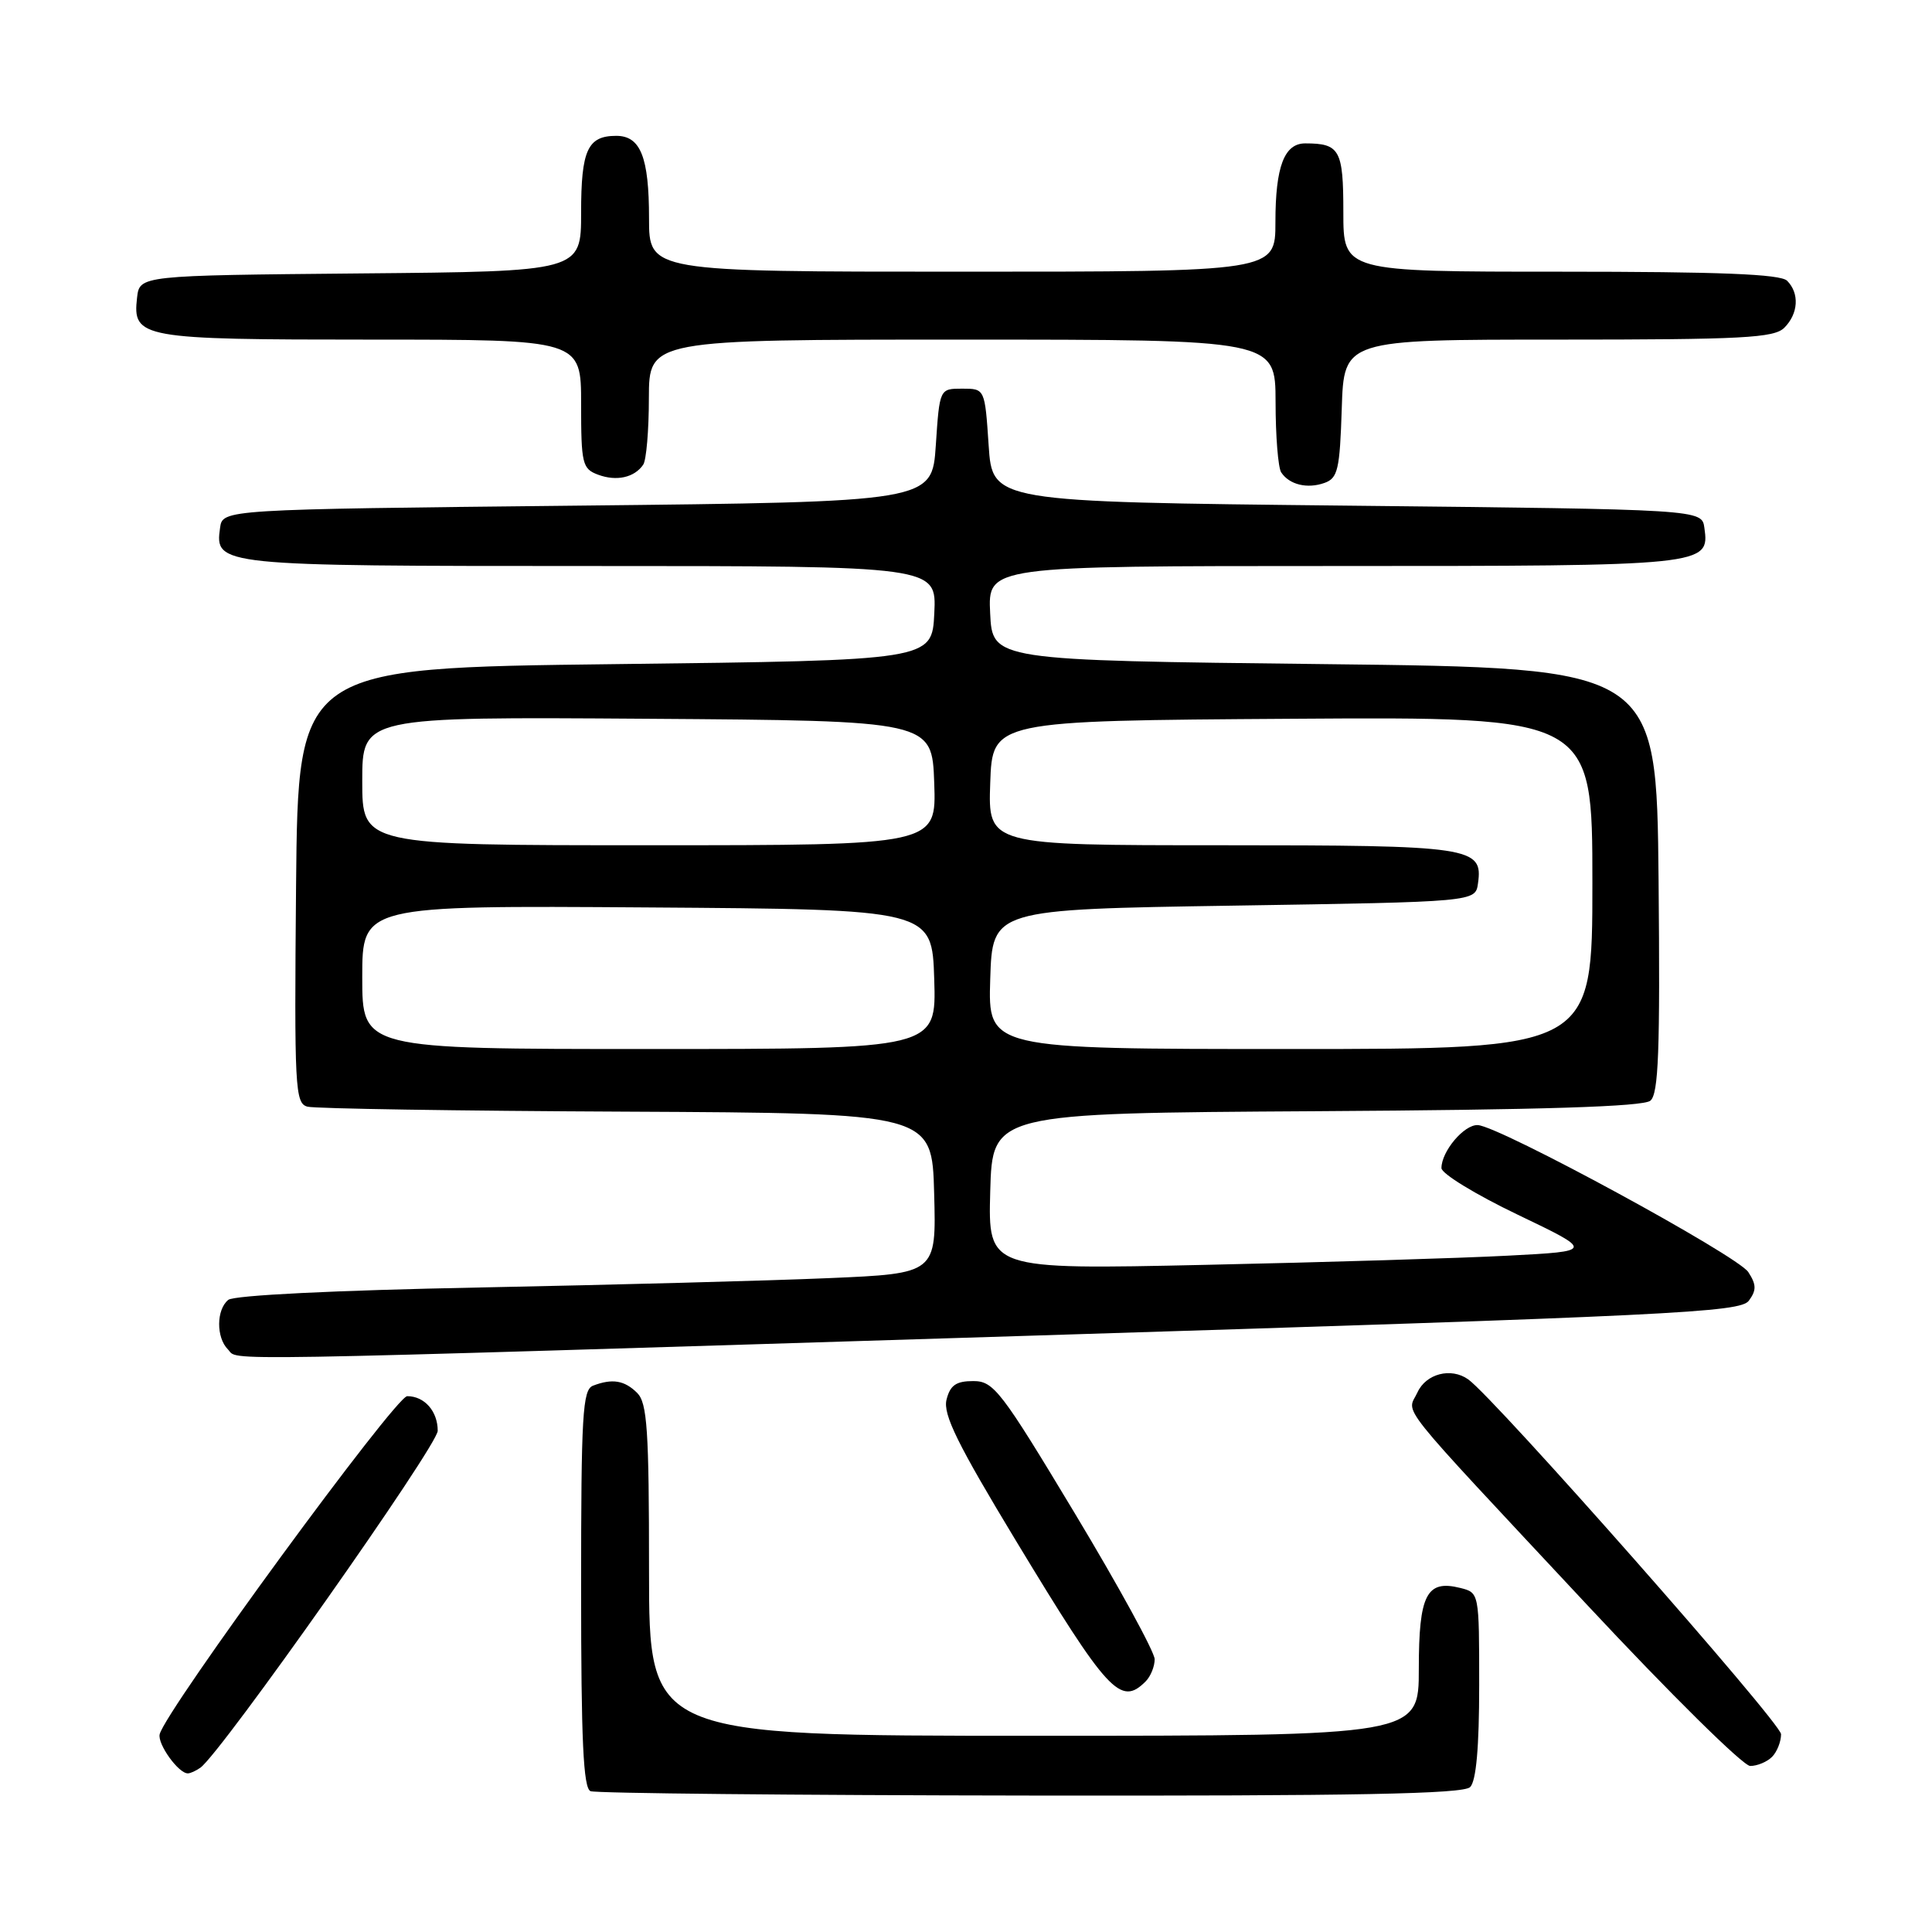 <?xml version="1.0" encoding="UTF-8" standalone="no"?>
<!DOCTYPE svg PUBLIC "-//W3C//DTD SVG 1.1//EN" "http://www.w3.org/Graphics/SVG/1.1/DTD/svg11.dtd" >
<svg xmlns="http://www.w3.org/2000/svg" xmlns:xlink="http://www.w3.org/1999/xlink" version="1.1" viewBox="0 0 256 256">
 <g >
 <path fill="currentColor"
d=" M 194.80 236.80 C 195.60 236.00 196.00 231.54 196.00 223.32 C 196.00 211.04 196.00 211.04 193.49 210.41 C 189.03 209.29 188.00 211.30 188.00 221.12 C 188.00 230.00 188.00 230.00 137.00 230.00 C 86.00 230.00 86.00 230.00 86.00 208.07 C 86.00 189.47 85.76 185.90 84.43 184.57 C 82.75 182.90 81.13 182.63 78.58 183.61 C 77.19 184.14 77.00 187.46 77.00 210.52 C 77.00 230.64 77.29 236.95 78.25 237.34 C 78.94 237.62 105.17 237.88 136.55 237.92 C 179.68 237.98 193.89 237.71 194.80 236.80 Z  M 26.55 234.23 C 29.26 232.33 58.00 191.54 58.00 189.59 C 58.00 187.00 56.25 185.00 53.96 185.00 C 52.42 185.00 21.95 226.61 21.16 229.79 C 20.84 231.09 23.67 235.02 24.90 234.98 C 25.23 234.98 25.97 234.64 26.55 234.23 Z  M 234.80 232.80 C 235.46 232.14 236.00 230.78 236.00 229.79 C 236.00 228.30 198.01 185.21 194.54 182.77 C 192.27 181.16 188.95 182.02 187.82 184.50 C 186.45 187.49 184.34 184.85 210.36 212.72 C 221.28 224.42 230.98 234.00 231.91 234.00 C 232.84 234.00 234.14 233.46 234.80 232.80 Z  M 151.80 222.80 C 152.46 222.14 153.00 220.82 153.00 219.86 C 153.00 218.91 148.25 210.22 142.44 200.56 C 132.62 184.23 131.67 183.00 128.96 183.00 C 126.69 183.00 125.90 183.55 125.42 185.46 C 124.93 187.41 126.87 191.35 134.65 204.21 C 146.82 224.32 148.48 226.12 151.80 222.80 Z  M 135.49 177.02 C 222.01 174.32 230.60 173.90 231.74 172.34 C 232.75 170.96 232.74 170.22 231.66 168.56 C 230.24 166.37 198.66 149.20 195.81 149.08 C 194.00 149.00 191.00 152.56 191.00 154.78 C 191.00 155.51 195.54 158.29 201.10 160.95 C 211.20 165.79 211.20 165.79 199.85 166.38 C 193.61 166.71 175.55 167.26 159.71 167.60 C 130.93 168.23 130.93 168.23 131.21 157.87 C 131.50 147.50 131.50 147.50 174.41 147.24 C 204.36 147.06 217.73 146.64 218.68 145.85 C 219.77 144.95 219.98 139.29 219.77 116.61 C 219.50 88.50 219.50 88.50 175.50 88.00 C 131.50 87.50 131.50 87.50 131.20 81.25 C 130.90 75.00 130.90 75.00 176.76 75.00 C 226.13 75.00 226.55 74.96 225.84 69.94 C 225.50 67.50 225.50 67.50 178.50 67.00 C 131.50 66.50 131.50 66.50 131.00 59.00 C 130.50 51.50 130.50 51.50 127.50 51.50 C 124.50 51.50 124.50 51.50 124.00 59.00 C 123.50 66.50 123.50 66.50 76.50 67.00 C 29.50 67.50 29.50 67.50 29.16 69.94 C 28.45 74.96 28.87 75.00 78.24 75.00 C 124.10 75.00 124.10 75.00 123.80 81.25 C 123.50 87.50 123.50 87.50 81.50 88.00 C 39.50 88.50 39.50 88.50 39.23 117.34 C 38.99 144.27 39.09 146.21 40.75 146.64 C 41.73 146.90 60.74 147.20 83.01 147.30 C 123.50 147.50 123.50 147.50 123.78 158.13 C 124.07 168.75 124.07 168.75 109.78 169.36 C 101.93 169.70 81.10 170.25 63.50 170.60 C 44.44 170.97 30.99 171.63 30.25 172.24 C 28.66 173.52 28.63 177.23 30.20 178.80 C 31.74 180.34 25.30 180.45 135.49 177.02 Z  M 177.79 54.14 C 178.08 45.00 178.08 45.00 206.47 45.00 C 230.94 45.00 235.07 44.78 236.43 43.43 C 238.30 41.56 238.46 38.86 236.80 37.20 C 235.92 36.32 227.87 36.00 206.80 36.00 C 178.00 36.00 178.00 36.00 178.00 28.11 C 178.00 19.85 177.53 19.00 172.95 19.00 C 170.17 19.00 169.00 22.08 169.00 29.43 C 169.00 36.00 169.00 36.00 127.50 36.00 C 86.00 36.00 86.00 36.00 86.00 28.93 C 86.00 20.83 84.88 18.00 81.66 18.00 C 77.86 18.00 77.00 19.88 77.00 28.18 C 77.00 35.97 77.00 35.97 47.75 36.23 C 18.50 36.50 18.50 36.50 18.16 39.45 C 17.55 44.81 18.62 45.00 49.19 45.00 C 77.00 45.00 77.00 45.00 77.00 53.53 C 77.00 61.47 77.16 62.12 79.25 62.90 C 81.69 63.81 84.07 63.28 85.23 61.57 C 85.64 60.98 85.98 57.01 85.98 52.75 C 86.00 45.00 86.00 45.00 127.50 45.00 C 169.00 45.00 169.00 45.00 169.02 53.25 C 169.02 57.79 169.36 62.00 169.77 62.60 C 170.85 64.23 173.23 64.80 175.50 63.99 C 177.27 63.36 177.53 62.23 177.79 54.14 Z  M 48.00 129.49 C 48.00 119.98 48.00 119.98 85.75 120.24 C 123.50 120.50 123.50 120.50 123.79 129.75 C 124.08 139.00 124.08 139.00 86.04 139.00 C 48.00 139.00 48.00 139.00 48.00 129.49 Z  M 131.21 129.75 C 131.50 120.50 131.50 120.50 163.50 120.00 C 195.50 119.50 195.50 119.50 195.84 117.06 C 196.53 112.22 195.05 112.00 161.77 112.00 C 130.92 112.00 130.92 112.00 131.21 103.75 C 131.50 95.50 131.50 95.50 171.25 95.24 C 211.00 94.98 211.00 94.98 211.00 116.99 C 211.00 139.00 211.00 139.00 170.96 139.00 C 130.92 139.00 130.92 139.00 131.21 129.75 Z  M 48.00 103.49 C 48.00 94.98 48.00 94.98 85.75 95.24 C 123.50 95.50 123.50 95.50 123.79 103.75 C 124.08 112.00 124.08 112.00 86.04 112.00 C 48.00 112.00 48.00 112.00 48.00 103.49 Z "/>
</g>
</svg>